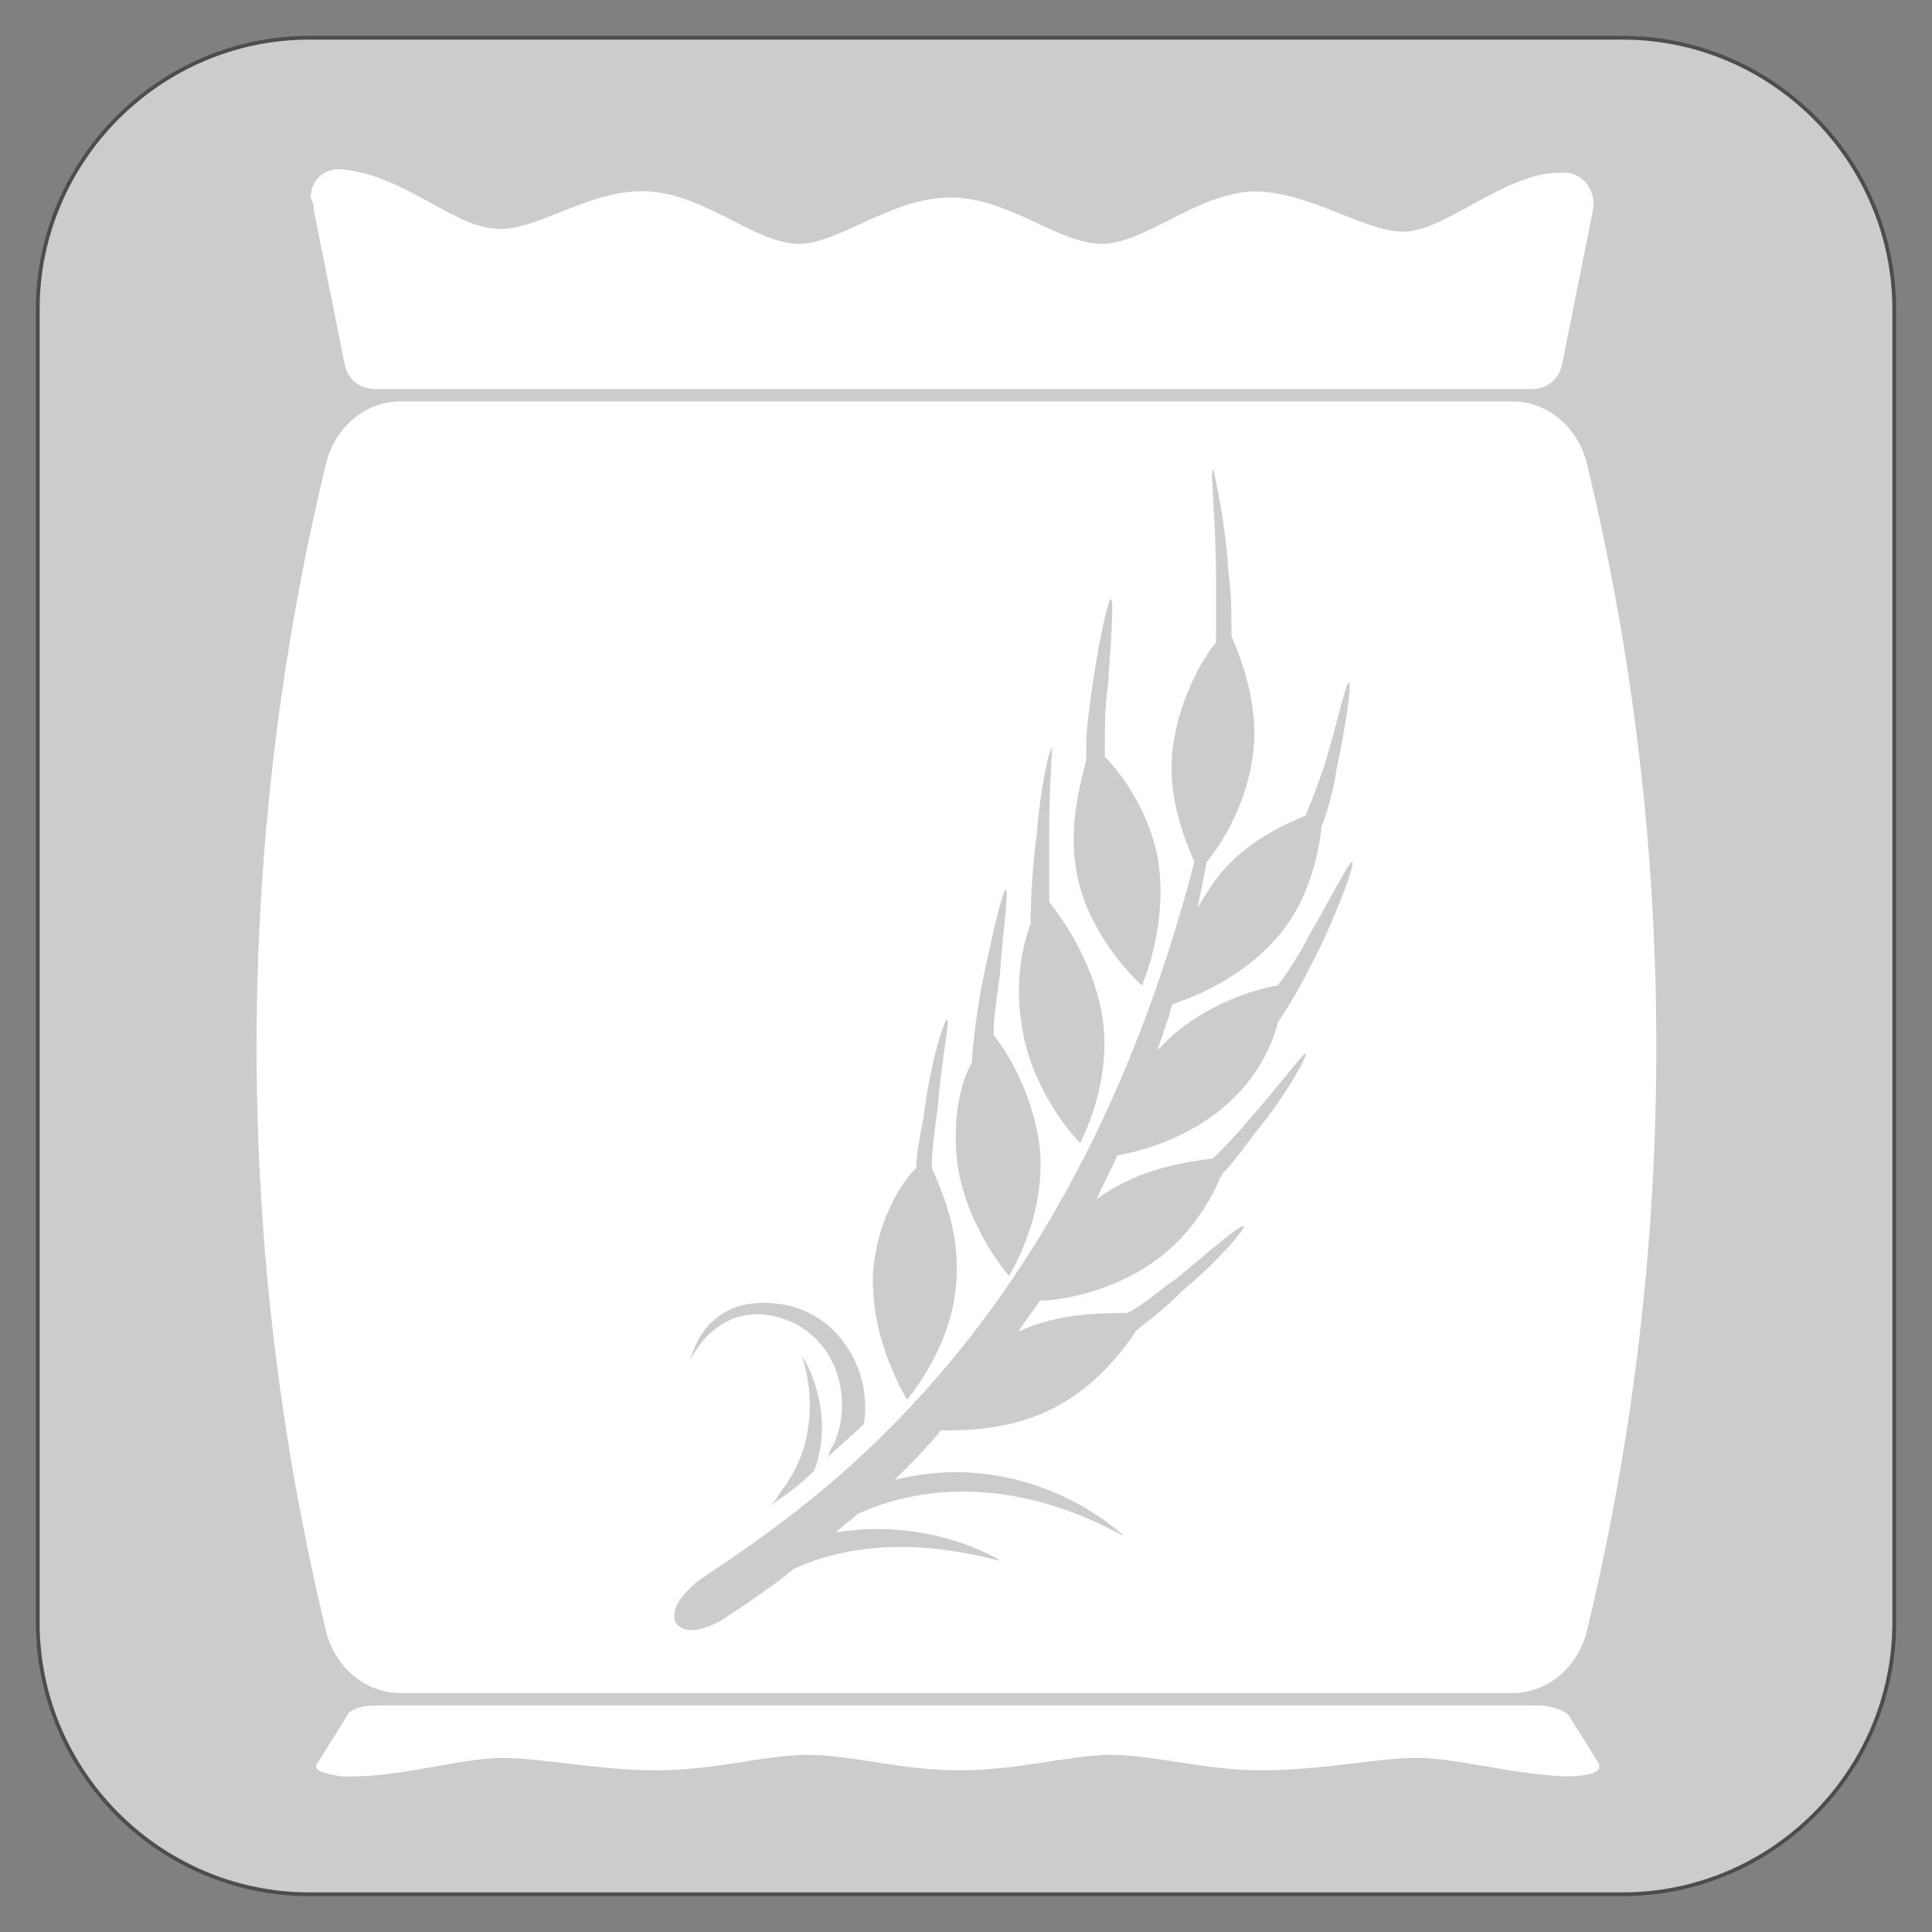 <?xml version="1.0" encoding="iso-8859-1"?>
<!-- Generator: Adobe Illustrator 24.2.1, SVG Export Plug-In . SVG Version: 6.00 Build 0)  -->
<svg version="1.1" xmlns="http://www.w3.org/2000/svg" xmlns:xlink="http://www.w3.org/1999/xlink" x="0px" y="0px"
	 viewBox="0 0 128 128" style="enable-background:new 0 0 128 128;" xml:space="preserve">
<rect x="0" y="0" width="128" height="128" fill="#808080" stroke="none"/>
<g id="Layer_1">
	<g>
		<path style="fill:#CCCCCC;" d="M125.5,107.5c0,9.9-8.1,18-18,18h-87c-9.9,0-18-8.1-18-18v-87c0-9.9,8.1-18,18-18h87
			c9.9,0,18,8.1,18,18V107.5z"/>
		<path style="fill:none;stroke:#4D4D4D;stroke-width:0.25;stroke-miterlimit:10;" d="M125.5,107.5c0,9.9-8.1,18-18,18h-87
			c-9.9,0-18-8.1-18-18v-87c0-9.9,8.1-18,18-18h87c9.9,0,18,8.1,18,18V107.5z"/>
	</g>
</g>
<g id="Layer_2">
	<g id="Layer_1_1_">
	</g>
	<g id="Layer_1_2_">
	</g>
	<path style="fill:#FFFFFF;" d="M100.218,26.596H26.519c-2.252,0-4.299,1.638-4.913,4.094c-6.142,25.385-6.142,51.999,0,77.384
		c0.614,2.457,2.661,4.094,4.913,4.094h73.699c2.252,0,4.299-1.638,4.913-4.094c6.142-25.385,6.142-51.999,0-77.384
		C104.517,28.234,102.47,26.596,100.218,26.596z"/>
	<path style="fill:#FFFFFF;" d="M20.787,13.903l2.047,10.236c0.205,1.024,1.024,1.638,2.047,1.638h76.565
		c1.024,0,1.842-0.614,2.047-1.638l2.047-10.236c0.205-1.024-0.409-2.252-1.638-2.457c-0.205,0-0.409,0-0.409,0h-0.205
		c-3.48,0-7.37,3.685-10.031,3.89c-2.661,0.205-6.346-2.661-10.236-2.661c-3.89,0.205-7.165,3.48-10.031,3.48
		s-6.142-3.071-10.031-3.071s-7.37,3.071-10.031,3.071c-2.866,0-6.142-3.276-10.031-3.48s-7.575,2.866-10.236,2.457
		c-2.661-0.205-5.937-3.48-9.827-3.89c-1.228-0.205-2.252,0.614-2.252,1.842C20.787,13.494,20.787,13.699,20.787,13.903z"/>
	<path style="fill:#FFFFFF;" d="M105.95,116.877l-2.047-3.275c-0.205-0.205-1.024-0.614-2.047-0.614h-76.77
		c-1.024,0-1.842,0.205-2.047,0.614l-2.047,3.275c-0.205,0.409,0.409,0.614,1.638,0.819c0.205,0,0.409,0,0.409,0h0.205
		c3.48,0,7.37-1.228,10.031-1.228s6.346,0.819,10.236,0.819s7.165-1.024,10.031-1.024s6.142,1.024,10.031,1.024
		s7.37-1.024,10.031-1.024c2.866,0,6.142,1.024,10.031,1.024c3.89,0,7.575-0.819,10.236-0.819c2.661,0,5.937,1.024,9.826,1.228
		c1.228,0,2.252-0.205,2.252-0.614C105.95,117.082,105.95,116.877,105.95,116.877z"/>
	<path style="fill:#CCCCCC;" d="M53.952,97.429c-0.819,0.819-1.842,1.638-2.866,2.252c0.205-0.205,0.409-0.409,0.614-0.819
		c3.276-4.094,1.433-9.008,1.433-9.008C53.338,90.059,55.385,93.539,53.952,97.429z M45.763,90.059c0,0,1.638-3.685,5.527-2.866
		c4.299,1.024,5.323,5.732,3.89,8.598c-0.205,0.205-0.205,0.614-0.409,0.819c0.819-0.819,1.638-1.433,2.457-2.252
		c0.614-3.685-1.842-7.575-5.732-7.984C46.582,85.76,45.763,90.059,45.763,90.059z M75.652,65.288c0,0,1.842-4.094,1.024-8.598
		c-0.614-3.071-2.457-5.527-3.48-6.551c0-0.205,0-0.409,0-0.819c0-1.024,0-2.457,0.205-3.89c0.205-2.866,0.409-5.732,0.205-5.732
		s-0.819,2.866-1.228,5.732c-0.205,1.433-0.409,2.866-0.409,3.89c0,0.409,0,0.819,0,1.024c-0.409,1.638-1.228,4.504-0.614,7.575
		C72.172,62.217,75.652,65.288,75.652,65.288z M71.558,75.728c0,0,2.252-4.094,1.433-8.598c-0.614-3.48-2.661-6.346-3.48-7.37
		c0-1.024,0-2.661,0-4.504c0-2.866,0.205-5.732,0.205-5.732c-0.205,0-0.819,2.866-1.024,5.732c-0.409,2.866-0.409,5.732-0.409,5.732
		v0.205c-0.614,1.638-1.024,4.094-0.614,6.551C68.282,72.453,71.558,75.728,71.558,75.728z M63.369,76.547
		c0.409,4.504,3.48,7.984,3.48,7.984s2.457-3.89,2.047-8.393c-0.409-3.685-2.252-6.551-3.071-7.575c0-1.024,0.205-2.457,0.409-3.89
		c0.205-2.866,0.614-5.732,0.409-5.732c-0.205,0-0.819,2.661-1.433,5.527c-0.614,2.866-0.819,5.732-0.819,5.732v0.205
		C63.574,71.839,63.164,74.091,63.369,76.547z M57.841,84.327c-0.205,4.504,2.252,8.393,2.252,8.393s3.071-3.48,3.276-7.984
		c0.205-3.275-1.024-5.937-1.638-7.37c0-1.024,0.205-2.661,0.409-4.094c0.205-2.866,0.819-5.732,0.614-5.732
		s-1.024,2.661-1.433,5.527c-0.205,1.638-0.614,3.071-0.614,4.299C59.479,78.595,58.046,81.256,57.841,84.327z M44.739,107.46
		c0.409,0.614,1.228,0.819,2.866,0c1.024-0.614,4.299-2.866,4.913-3.48c6.551-3.071,13.716-0.409,13.716-0.614
		c0,0-4.504-2.866-10.85-1.842c0.409-0.409,1.024-0.819,1.433-1.228c9.212-4.094,17.606,1.638,17.606,1.433
		c0,0-6.142-5.937-15.149-3.685c1.024-1.024,2.047-2.047,3.071-3.275c1.638,0,4.504,0,7.37-1.433
		c2.866-1.433,4.709-3.89,5.527-5.118c0,0,0,0,0.205-0.205c0.819-0.614,2.047-1.638,3.071-2.661c2.252-1.842,4.094-4.094,3.89-4.094
		c-0.205-0.205-2.252,1.638-4.504,3.48c-1.228,0.819-2.252,1.842-3.275,2.252c-1.638,0-4.504,0-7.165,1.228
		c0.409-0.614,1.024-1.433,1.433-2.047c1.433,0,4.709-0.614,7.37-2.457c2.457-1.638,3.89-4.094,4.504-5.527
		c0-0.205,0.205-0.205,0.205-0.409c0.819-0.819,1.638-2.047,2.457-3.071c1.842-2.252,3.275-4.913,3.071-4.913
		c-0.205,0-1.842,2.252-3.685,4.299c-0.819,1.024-1.842,2.047-2.457,2.661c-1.638,0.205-4.709,0.614-7.37,2.457
		c-0.205,0.205-0.409,0.205-0.409,0.409c0.409-1.024,1.024-2.047,1.433-3.071c1.228-0.205,4.709-1.024,7.37-3.48
		c1.842-1.638,2.866-3.685,3.275-5.323l0,0c0,0,0.409-0.614,1.024-1.638c0.614-1.024,1.228-2.252,1.842-3.48
		c1.228-2.661,2.252-5.323,2.047-5.527c-0.205,0-1.433,2.457-2.866,4.913c-0.614,1.228-1.433,2.457-2.047,3.276
		c-1.433,0.205-4.709,1.228-7.165,3.48c-0.205,0.205-0.614,0.614-0.819,0.819c0.205-0.614,0.409-1.228,0.614-1.842
		c0.205-0.409,0.205-0.819,0.409-1.228c0.614-0.205,4.504-1.433,7.165-4.709c1.842-2.252,2.457-5.118,2.661-6.756v-0.205
		c0.409-1.024,0.819-2.457,1.024-3.89c0.614-2.866,1.024-5.732,0.819-5.732c-0.205,0-0.819,2.866-1.638,5.527
		c-0.409,1.228-0.819,2.252-1.228,3.276c-1.433,0.614-4.299,1.842-6.142,4.504c-0.409,0.614-0.819,1.228-1.024,1.638
		c0.205-1.024,0.409-2.047,0.614-3.071c1.024-1.228,2.661-3.89,3.071-7.165c0.409-3.276-0.819-6.346-1.433-7.779
		c0-1.228,0-2.866-0.205-4.299c-0.205-3.48-1.024-6.96-1.024-6.756c-0.205,0,0.205,3.48,0.205,6.96c0,1.638,0,3.276,0,4.504
		c-1.024,1.228-2.457,3.89-2.866,6.96c-0.409,3.276,0.819,6.142,1.433,7.575c-8.393,32.346-26.409,43.196-32.96,47.699
		C44.739,106.027,44.535,106.846,44.739,107.46z"/>
</g>
</svg>
